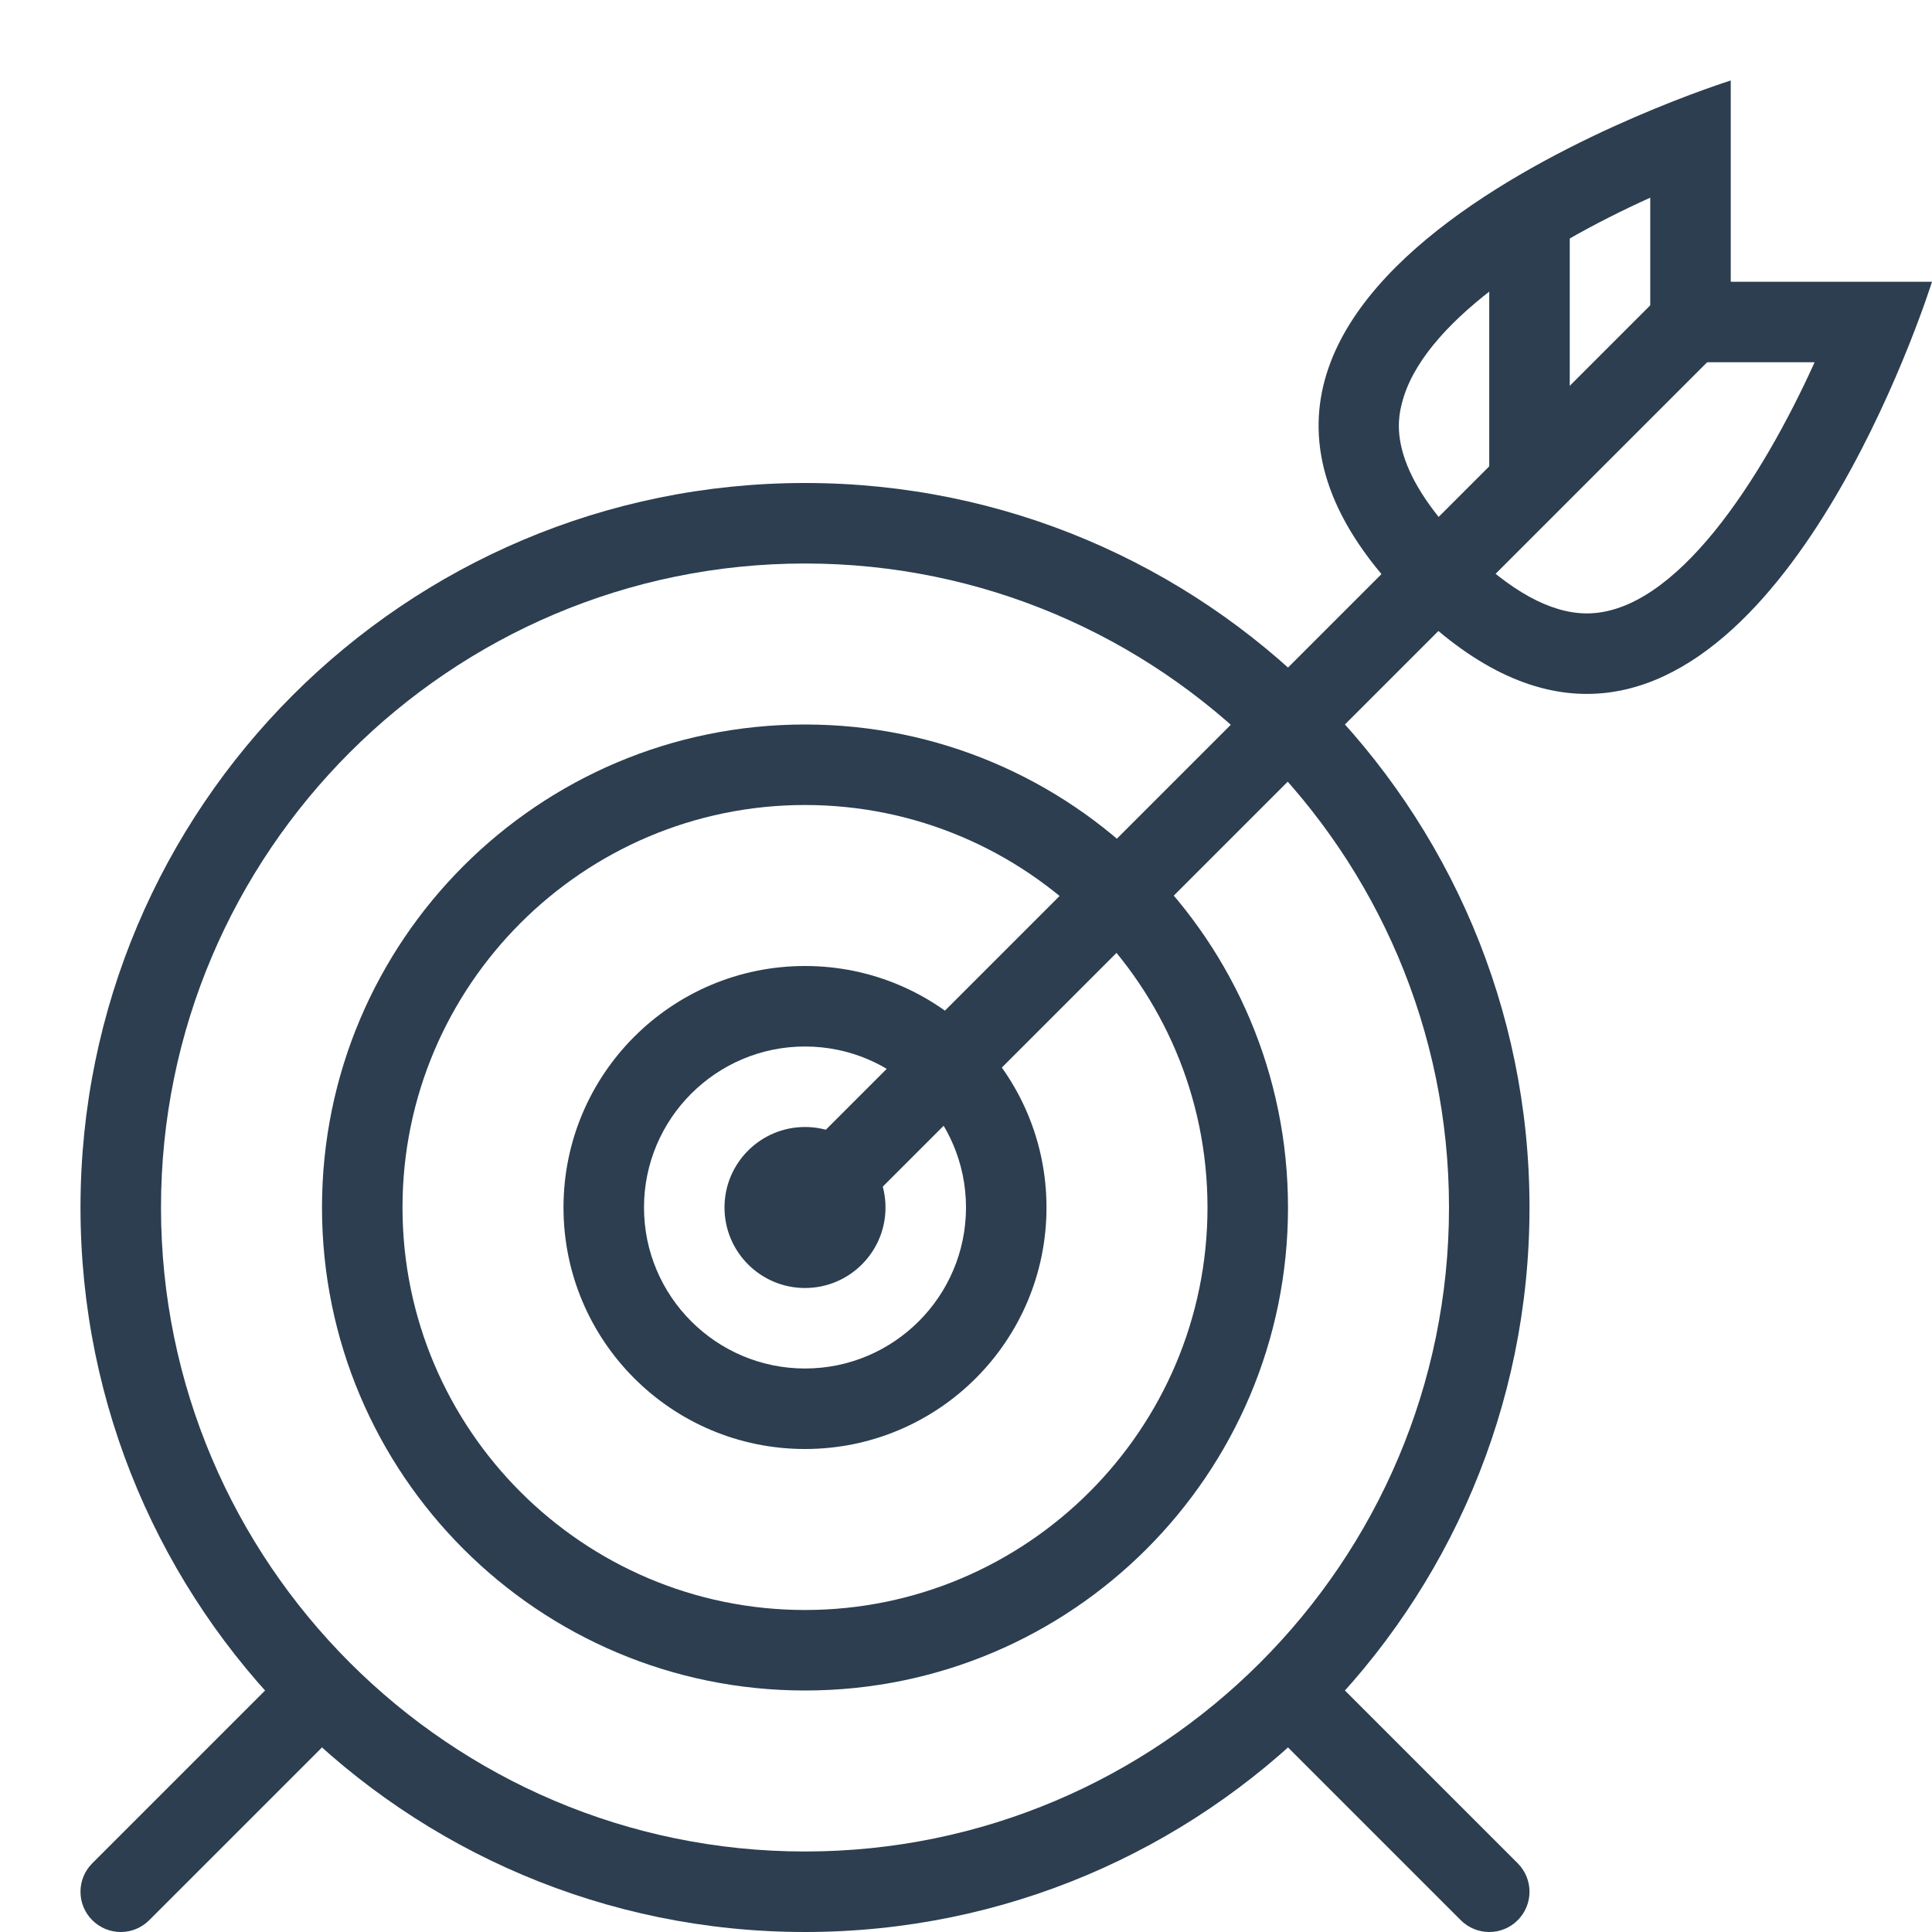 <?xml version="1.0" standalone="no"?><!DOCTYPE svg PUBLIC "-//W3C//DTD SVG 1.1//EN" "http://www.w3.org/Graphics/SVG/1.1/DTD/svg11.dtd"><svg t="1625281295494" class="icon" viewBox="0 0 1024 1024" version="1.1" xmlns="http://www.w3.org/2000/svg" p-id="2307" xmlns:xlink="http://www.w3.org/1999/xlink" width="200" height="200"><defs><style type="text/css"></style></defs><path d="M426.667 597.333c-23.552 0-42.667 19.115-42.667 42.667s19.115 42.667 42.667 42.667 42.667-19.115 42.667-42.667S450.219 597.333 426.667 597.333L426.667 597.333z" p-id="2308" fill="#2c3e50"></path><path d="M426.667 554.667c47.061 0 85.333 38.272 85.333 85.333s-38.272 85.333-85.333 85.333-85.333-38.272-85.333-85.333S379.605 554.667 426.667 554.667M426.667 512c-70.699 0-128 57.323-128 128 0 70.699 57.301 128 128 128 70.677 0 128-57.301 128-128C554.667 569.301 497.344 512 426.667 512L426.667 512z" p-id="2309" fill="#2c3e50"></path><path d="M426.667 426.667c117.632 0 213.333 95.701 213.333 213.333s-95.701 213.333-213.333 213.333-213.333-95.701-213.333-213.333S309.035 426.667 426.667 426.667M426.667 384c-141.376 0-256 114.624-256 256s114.624 256 256 256 256-114.624 256-256S568.043 384 426.667 384L426.667 384z" p-id="2310" fill="#2c3e50"></path><path d="M426.667 298.667c188.203 0 341.333 153.131 341.333 341.333s-153.131 341.333-341.333 341.333S85.333 828.203 85.333 640 238.464 298.667 426.667 298.667M426.667 256c-212.053 0-384 171.947-384 384s171.947 384 384 384c212.053 0 384-171.947 384-384S638.72 256 426.667 256L426.667 256z" p-id="2311" fill="#2c3e50"></path><path d="M880.906 155.583l30.17 30.17-469.333 469.333-30.17-30.17 469.333-469.333Z" p-id="2312" fill="#2c3e50"></path><path d="M874.667 104.768 874.667 149.333l0 42.667 42.667 0 44.459 0c-27.947 61.675-73.536 133.12-120.747 133.12-19.179 0-40.789-11.883-64.213-35.285-42.133-42.133-35.904-67.52-33.856-75.861C753.344 171.669 816.363 131.115 874.667 104.768M917.333 42.667c0 0-341.333 106.667-170.667 277.333 34.133 34.133 65.707 47.787 94.379 47.787C955.733 367.787 1024 149.333 1024 149.333l-106.667 0L917.333 42.667 917.333 42.667z" p-id="2313" fill="#2c3e50"></path><path d="M789.333 106.667l42.667 0 0 149.333-42.667 0 0-149.333Z" p-id="2314" fill="#2c3e50"></path><path d="M64 1024c-5.461 0-10.923-2.091-15.083-6.251-8.341-8.341-8.341-21.824 0-30.165l91.136-91.136c8.341-8.341 21.824-8.341 30.165 0s8.341 21.824 0 30.165l-91.136 91.136C74.923 1021.909 69.461 1024 64 1024z" p-id="2315" fill="#2c3e50"></path><path d="M789.333 1024c-5.461 0-10.923-2.091-15.083-6.251l-91.157-91.157c-8.341-8.341-8.341-21.824 0-30.165s21.824-8.341 30.165 0l91.157 91.157c8.341 8.341 8.341 21.824 0 30.165C800.256 1021.909 794.795 1024 789.333 1024z" p-id="2316" fill="#2c3e50"></path></svg>